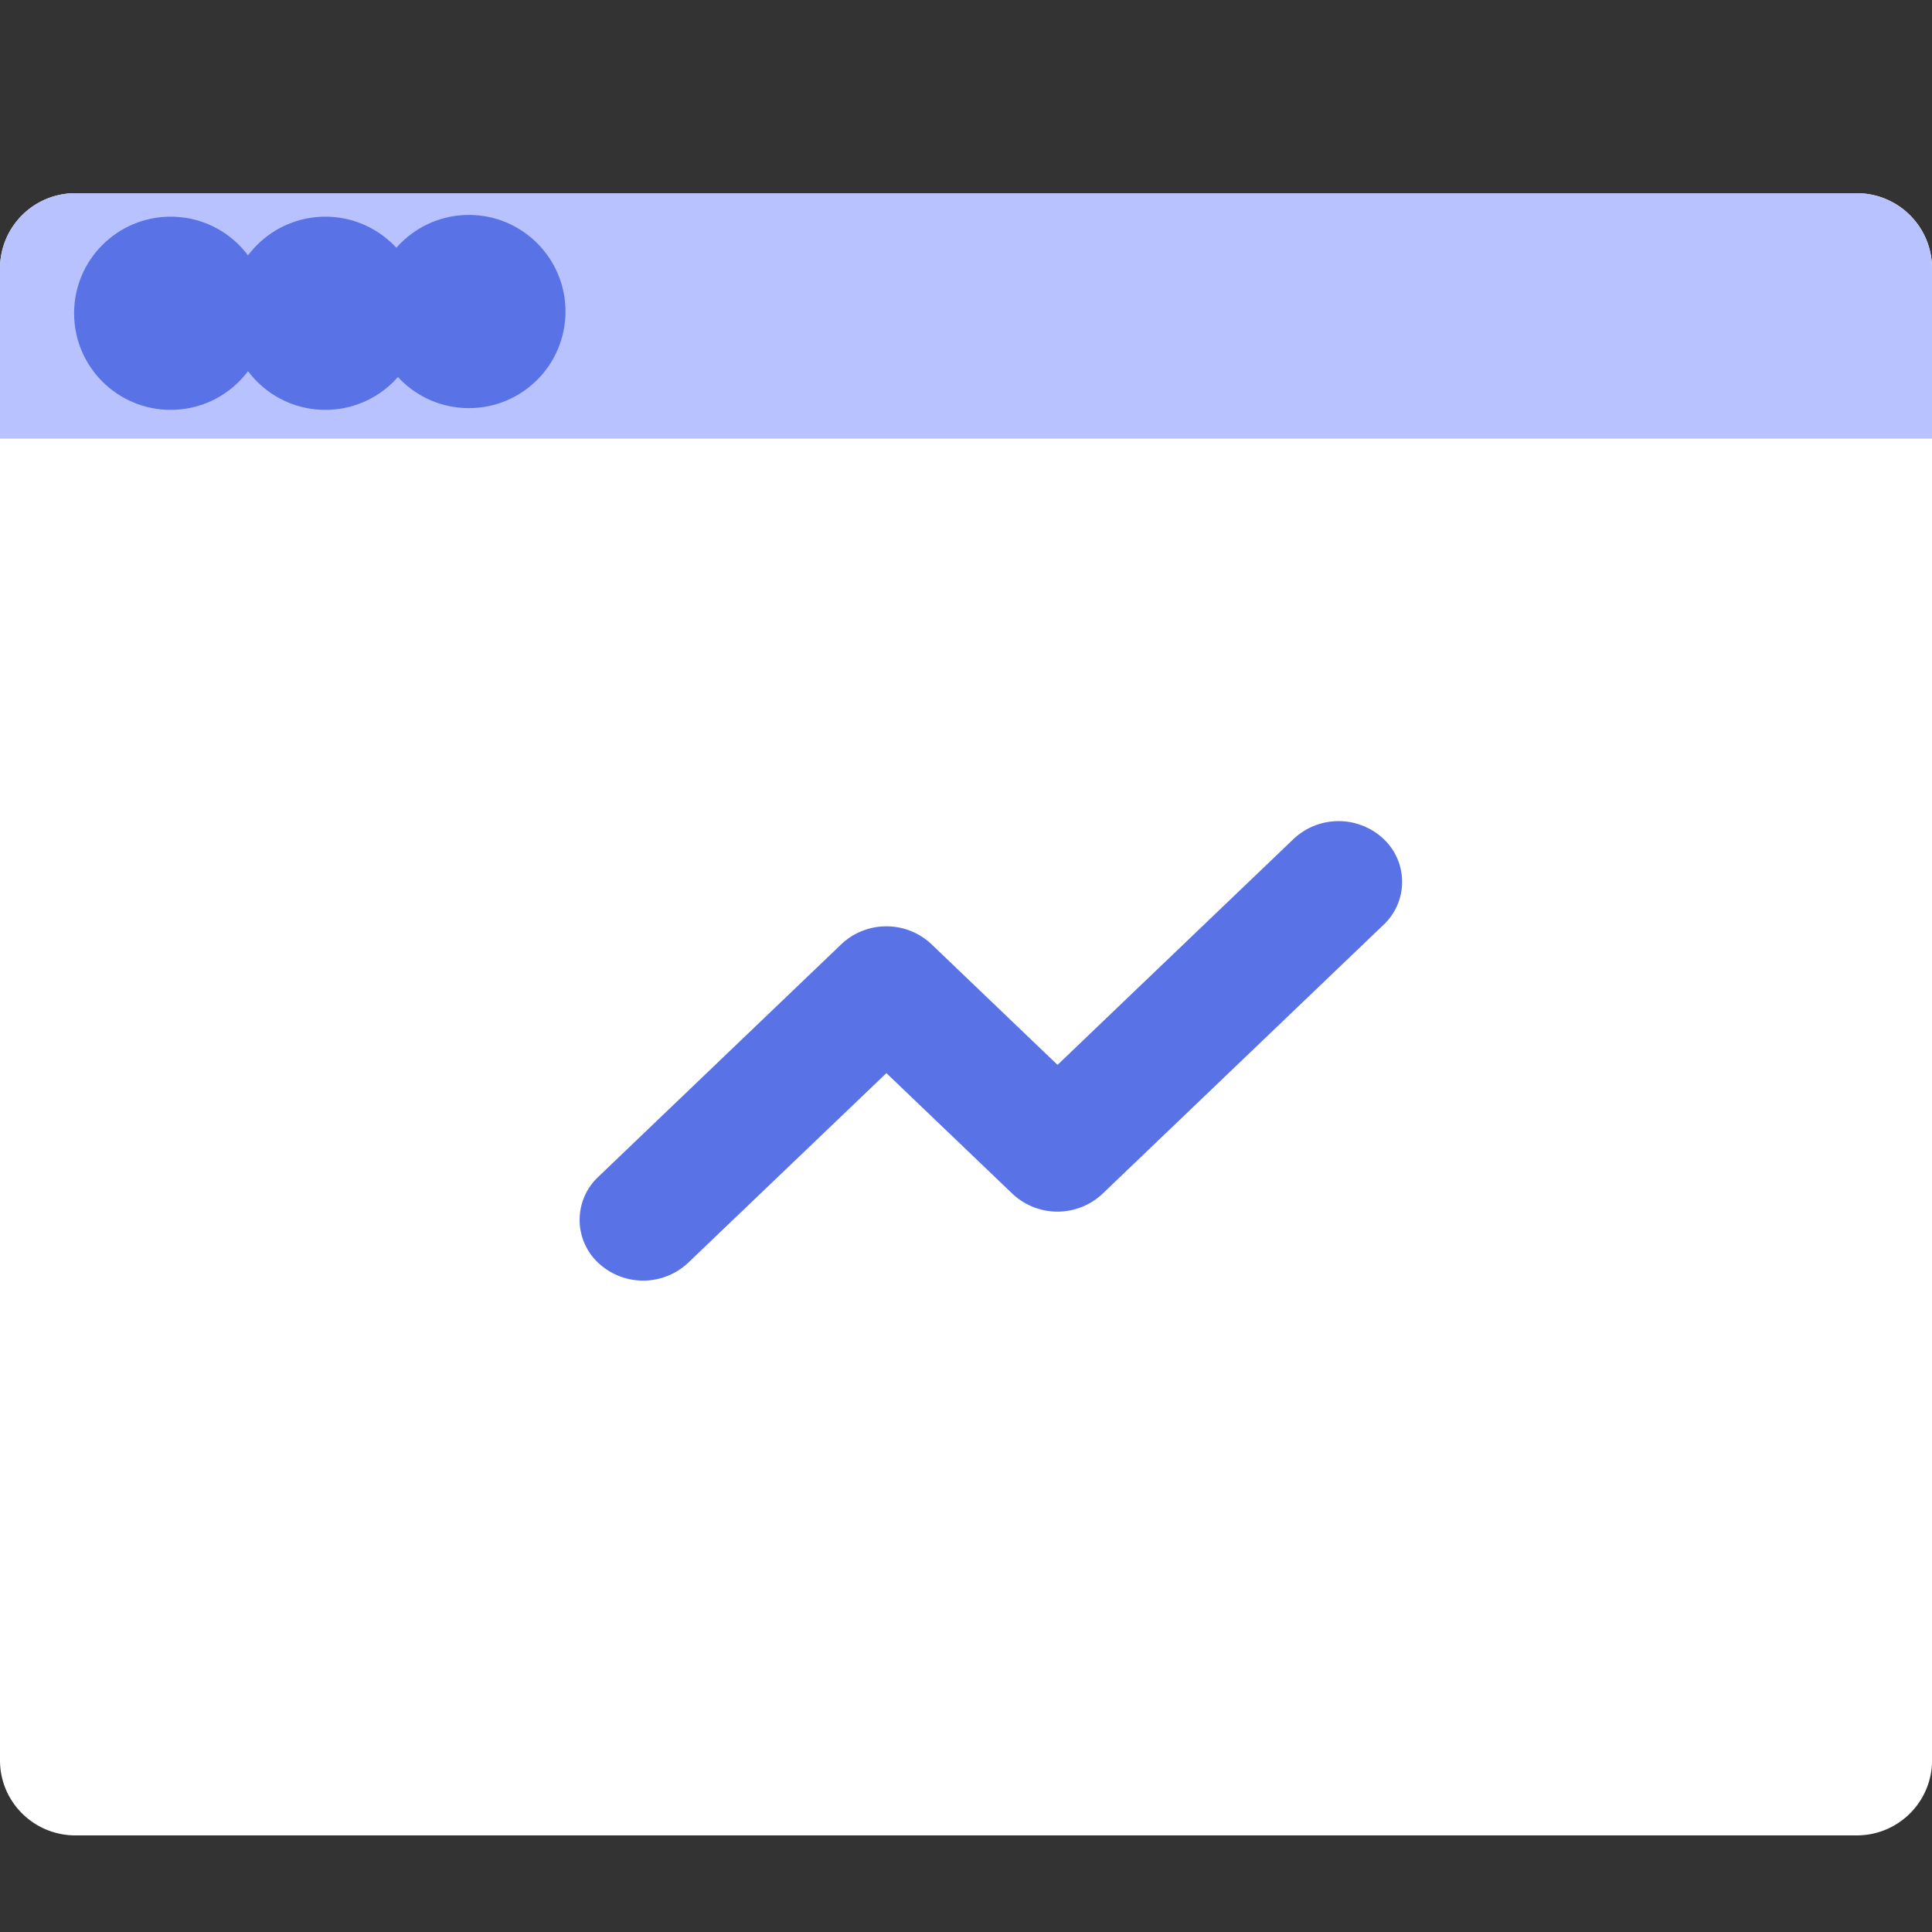 <svg xmlns="http://www.w3.org/2000/svg" width="20" height="20" viewBox="0 0 20 20">
    <rect x="0" y="0" width="20" height="20" fill="#333333" stroke="none"/>
    <g fill="none" fill-rule="evenodd" transform="translate(0 2)">
        <path fill="#FFF" fill-rule="nonzero" d="M19.219 0H.78A.779.779 0 0 0 0 .777v15.446c0 .43.35.777.781.777H19.22a.779.779 0 0 0 .781-.777V.777A.779.779 0 0 0 19.219 0z"/>
        <path fill="#B8C2FF" fill-rule="nonzero" d="M19.219 0H.78A.779.779 0 0 0 0 .777V2.54h20V.777A.779.779 0 0 0 19.219 0z"/>
        <path fill="#5973E7" fill-rule="nonzero" d="M10.947 9.024l2.445-2.34a.68.68 0 0 1 .93 0 .61.61 0 0 1 0 .89l-2.91 2.785a.68.68 0 0 1-.93 0l-1.306-1.25-2.053 1.964a.68.68 0 0 1-.93 0 .61.61 0 0 1 0-.89l2.518-2.41a.68.68 0 0 1 .93 0l1.306 1.25z"/>
        <ellipse cx="1.767" cy="1.243" fill="#5973E7" rx="1" ry="1"/>
        <ellipse cx="3.368" cy="1.243" fill="#5973E7" rx="1" ry="1"/>
        <ellipse cx="4.854" cy="1.225" fill="#5973E7" rx="1" ry="1"/>
    </g>
</svg>
